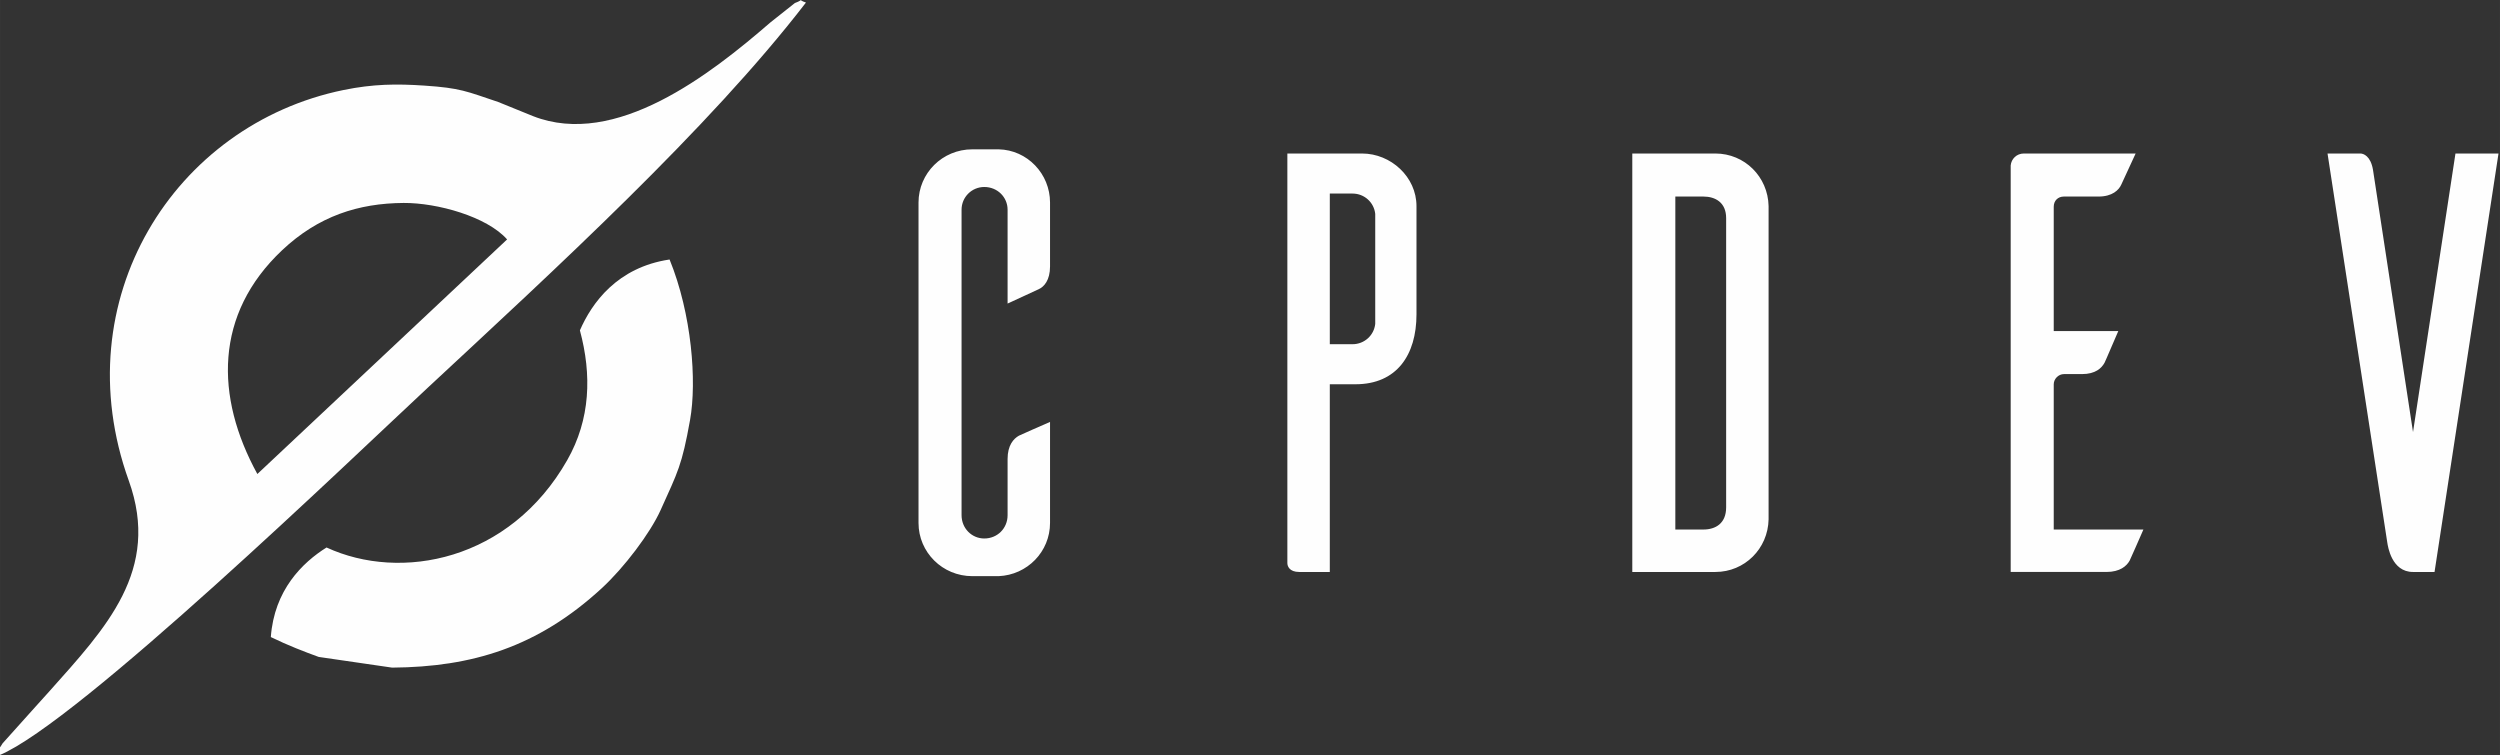 <?xml version="1.0" encoding="UTF-8"?>
<!DOCTYPE svg PUBLIC "-//W3C//DTD SVG 1.1//EN" "http://www.w3.org/Graphics/SVG/1.1/DTD/svg11.dtd">
<!-- Creator: CorelDRAW -->
<svg xmlns="http://www.w3.org/2000/svg" xml:space="preserve" width="119.626mm" height="36.136mm" version="1.1" style="shape-rendering:geometricPrecision; text-rendering:geometricPrecision; image-rendering:optimizeQuality; fill-rule:evenodd; clip-rule:evenodd"
viewBox="0 0 11962.56 3613.62"
 xmlns:xlink="http://www.w3.org/1999/xlink"
 xmlns:xodm="http://www.corel.com/coreldraw/odm/2003">
 <rect x="0" y="0" width="11962.56" height="3613.62" fill="#333333" stroke="none"/>
 <defs>
  <style type="text/css">
   <![CDATA[
    .fil0 {fill:#FEFEFE}
   ]]>
  </style>
 </defs>
 <g id="Layer_x0020_1">
  <path class="fil0" d="M11955.43 734.56l-205.97 0 -203.08 1332.99 -191.65 -1255.76c-11.45,-65.8 -45.77,-77.23 -60.09,-77.23l-157.33 0 286.05 1862.17c2.87,17.18 20.03,140.18 123.02,140.18l14.3 0 88.67 0 306.08 -2002.35zm-2128.22 1799.24l0 -695.1c0,-25.73 22.88,-48.62 48.63,-48.62l85.81 0c65.8,0 94.39,-28.59 108.7,-54.34 8.57,-17.16 42.91,-100.13 65.8,-151.6l-308.94 0 0 -595c0,-28.61 20.02,-48.63 48.63,-48.63l165.9 0c65.8,0 97.27,-31.46 108.7,-57.21l68.66 -148.74 -534.93 0c-34.32,0 -60.07,25.75 -62.93,57.2l0 1945.15 457.68 0c65.8,0 97.27,-28.62 111.57,-54.36 8.59,-17.16 42.9,-97.25 65.79,-148.75l-429.07 0zm-1567.55 -105.83c0,77.24 -51.5,105.83 -108.7,105.83l-134.45 0 0 -1593.29 134.45 0c57.2,0 108.7,28.61 108.7,102.99l0 1384.47zm-449.09 -1693.41l0 2002.35 397.59 0c140.18,0 251.74,-111.57 254.6,-251.72l0 -1498.91c-2.86,-140.16 -114.42,-251.72 -254.6,-251.72l-397.59 0zm-1230.04 815.24c-5.7,54.36 -51.48,97.26 -108.7,97.26l-108.7 0 0 -720.85 108.7 0c57.22,0 103,42.91 108.7,97.25l0 526.34zm-420.48 -815.24l0 1959.44c0,14.29 8.57,42.91 57.2,42.91l145.88 0 0 -898.21 123.02 0c197.37,0 291.76,-140.14 291.76,-334.67l0 -517.75c0,-140.16 -123,-251.72 -260.31,-251.72l-357.55 0zm-1135.61 1284.36c-51.5,22.88 -131.59,57.2 -148.75,65.79 -25.74,14.29 -54.36,45.77 -54.36,111.56l0 268.88c0,62.95 -48.61,111.56 -111.56,111.56 -60.06,0 -108.7,-48.61 -108.7,-111.56l0 -1461.71c0,-60.07 48.64,-108.7 108.7,-108.7 62.95,0 111.56,48.63 111.56,108.7l0 449.11 148.77 -68.65c25.73,-11.46 54.34,-42.91 54.34,-108.7l0 -306.08c0,-137.31 -108.7,-251.74 -246.01,-254.58l-125.86 0c-143.02,0 -257.45,114.41 -257.45,254.58l0 1533.23c0,140.15 114.43,254.58 257.45,254.58l125.86 0c137.31,-5.73 246.01,-117.29 246.01,-254.58l0 -483.43z"/>
  <path class="fil0" d="M1231.42 2268.18l1195.04 -1122.53c-96.2,-108.99 -334.09,-175.55 -495.28,-174.5 -215.18,1.4 -407.6,62.44 -581.21,226.12 -324.14,305.59 -321.88,700.23 -118.55,1070.91zm-1235.44 1345.97c376.07,-155.34 1695.7,-1428.56 2051.06,-1759.12 604.69,-562.43 1345.09,-1239.53 1809.48,-1842.83 -46.52,-15.41 -1.99,-16.46 -53.11,2.3l-117.54 93.25c-286.07,247.88 -740.31,602.74 -1135.06,448.08l-166.98 -67.83c-152.68,-51.1 -179.42,-66.73 -353.33,-78.39 -132.23,-8.87 -244.83,-7.93 -385.98,20.95 -812.17,166.16 -1339.22,1005.51 -1028.44,1869.34 154.4,429.19 -109.77,704.92 -380.66,1008.91 -42.82,48.03 -87.57,96.47 -130.93,145.54l-92.1 102.65c-28.8,50.03 -17.54,-0.37 -16.41,57.15zm1566.47 -994.38c-115.1,72.04 -250.3,203.63 -266.59,428.64 81.74,39.87 162.94,71.03 229.13,95.04l351.32 51.18c381.23,-2.94 695.97,-97.04 1003.24,-380.08 107.75,-99.29 231.94,-263.72 281.53,-373.89 82.5,-183.29 101.9,-213.05 140.95,-431.77 32.75,-183.45 8.3,-506.31 -98.12,-767.17 -250.94,37.39 -372.26,208.46 -429.13,339.06 57.41,212.88 50.63,425.44 -60.55,620.82 -274.38,482.13 -795.9,582.6 -1151.78,418.17z"/>
 </g>
</svg>
